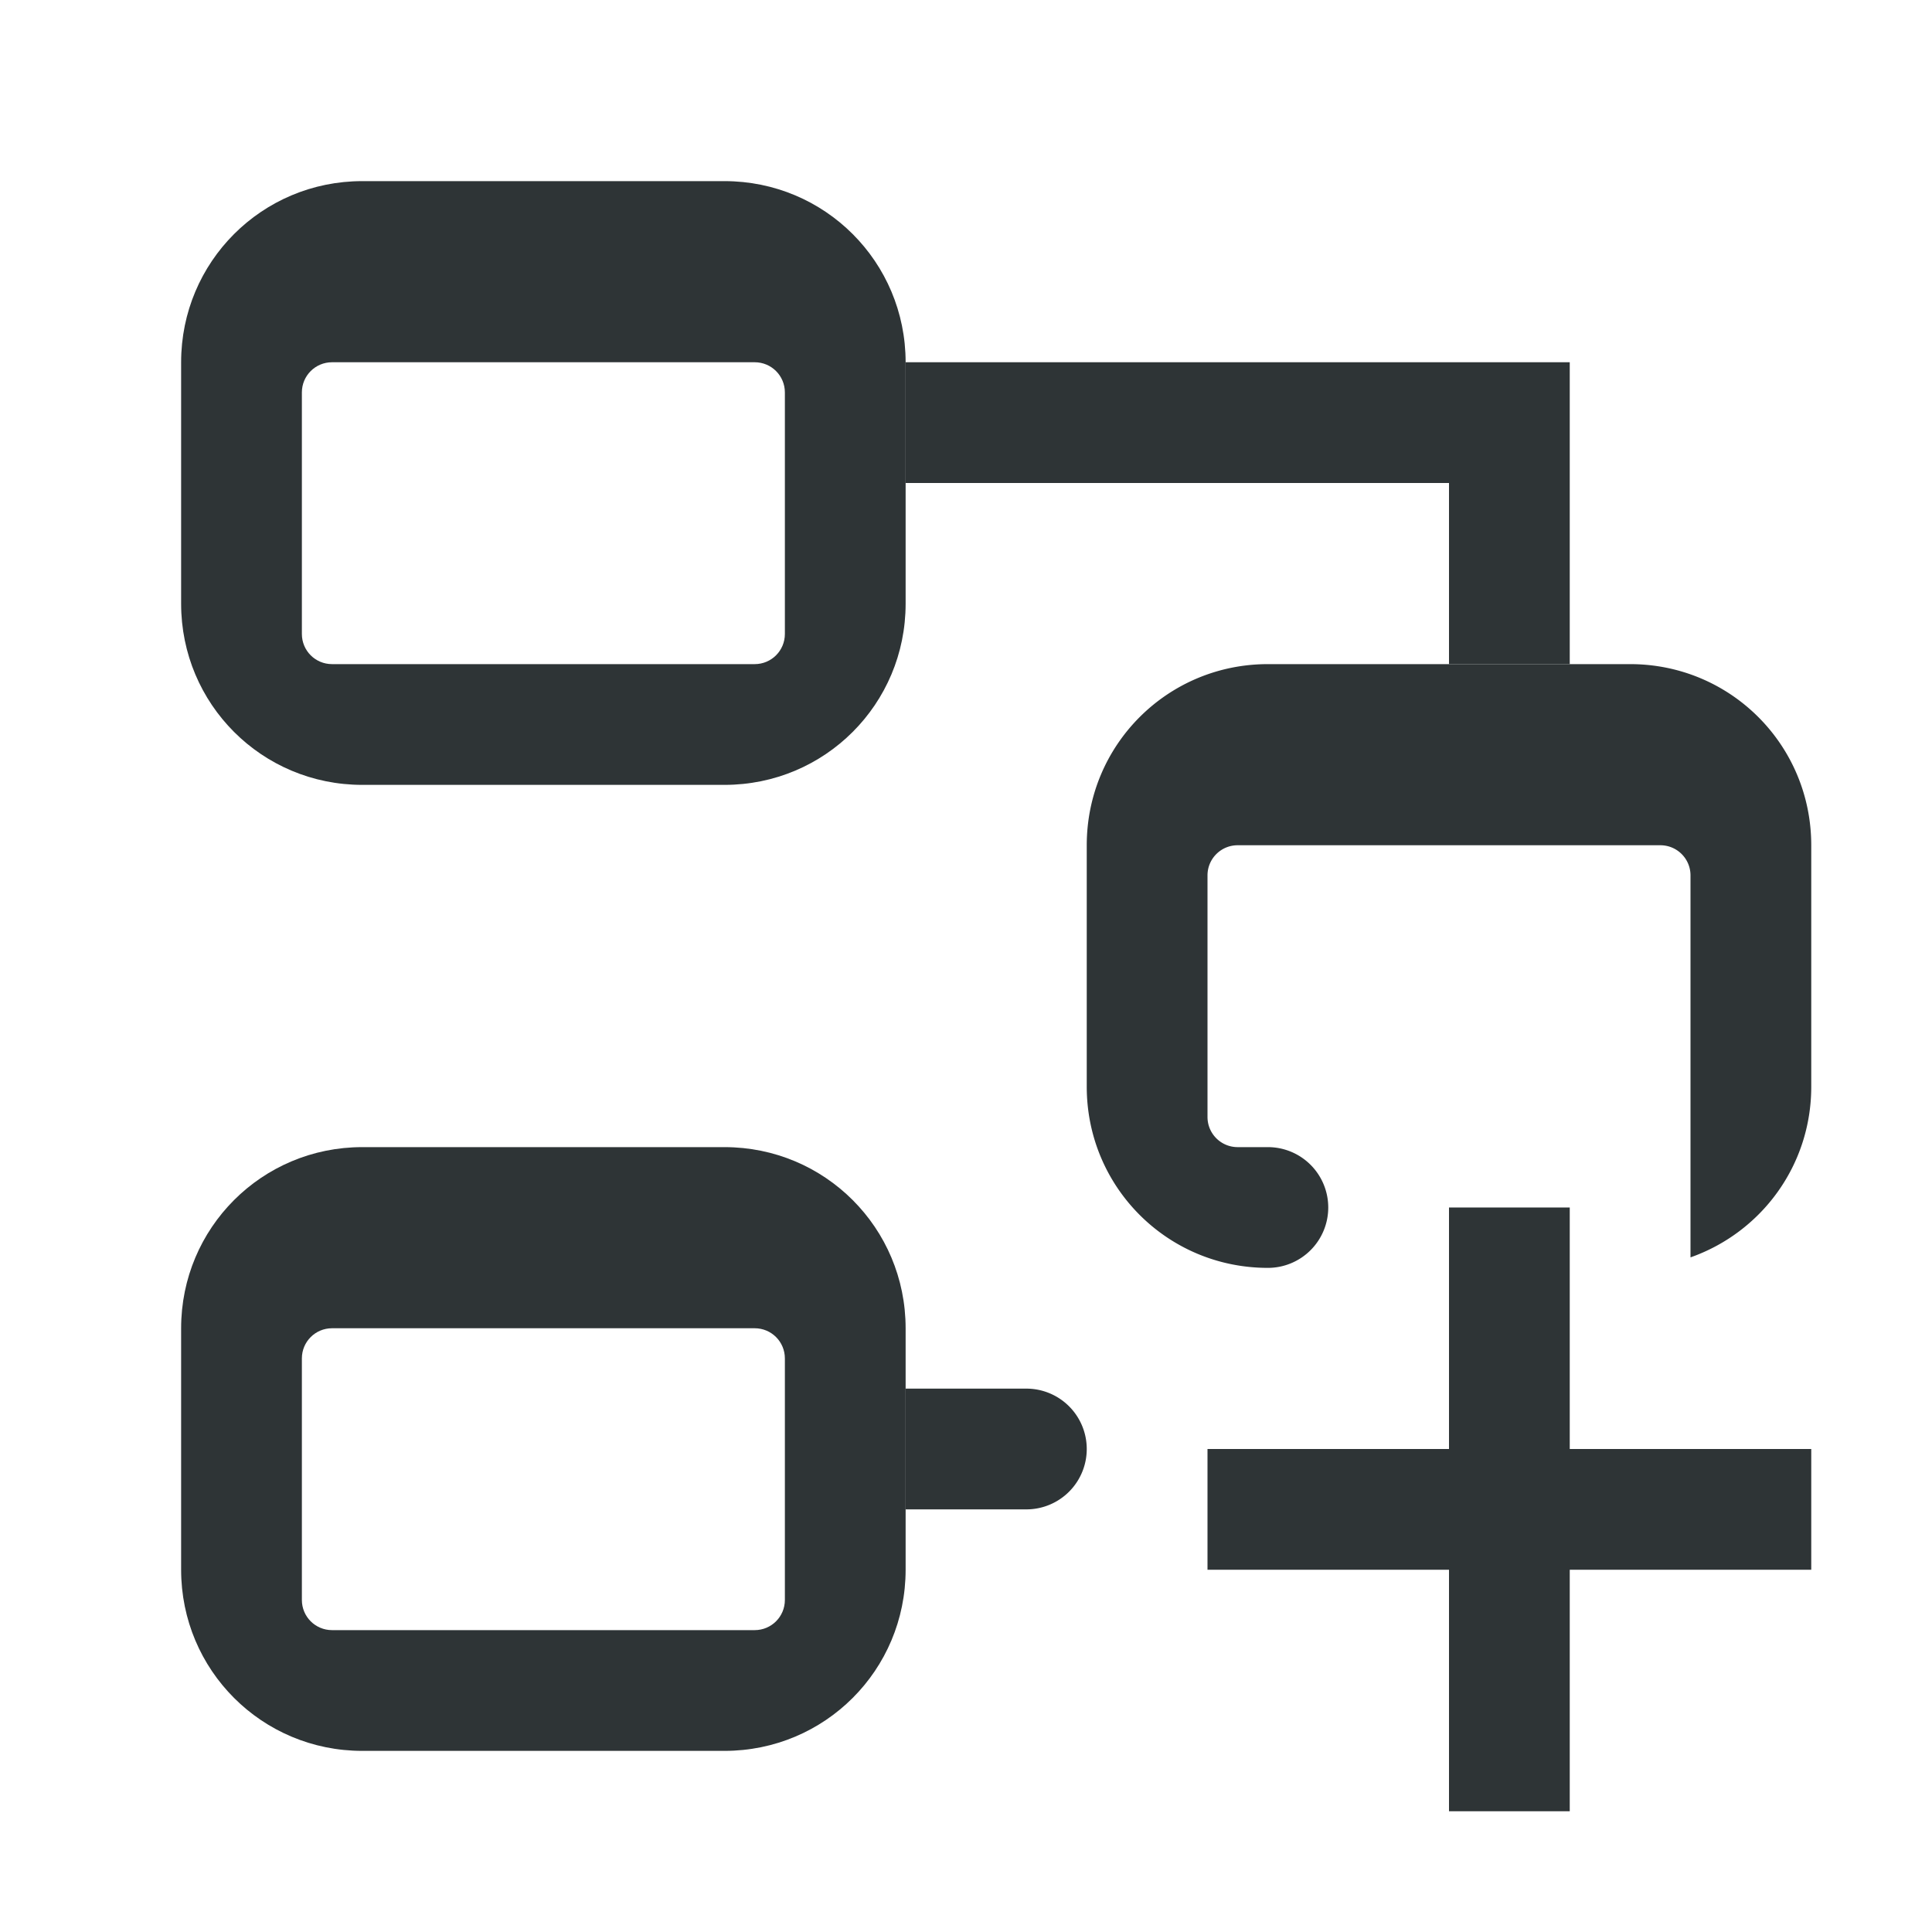 <svg height="32" viewBox="0 0 32 32" width="32" xmlns="http://www.w3.org/2000/svg"><g fill="#2e3436"><path d="m15 6v2h9v3h2v-3-.5-1.5zm0 17v2h2a1 1 0 0 0 1-1 1 1 0 0 0 -1-1z"/><path d="m6 3c-1.662 0-3 1.338-3 3v4c0 1.662 1.338 3 3 3h6c1.662 0 3-1.338 3-3v-4c0-1.662-1.338-3-3-3zm-.5 3h7c.277 0 .5.223.5.5v4c0 .277-.223.5-.5.5h-7c-.277 0-.5-.223-.5-.5v-4c0-.277.223-.5.5-.5z"/><path d="m6 19c-1.662 0-3 1.338-3 3v4c0 1.662 1.338 3 3 3h6c1.662 0 3-1.338 3-3v-4c0-1.662-1.338-3-3-3zm-.5 3h7c.277 0 .5.223.5.5v4c0 .277-.223.5-.5.5h-7c-.277 0-.5-.223-.5-.5v-4c0-.277.223-.5.5-.5z"/><path d="m21 11c-1.662 0-3 1.338-3 3v4c0 1.662 1.338 3 3 3a1 1 0 0 0 1-1 1 1 0 0 0 -1-1h-.5c-.277 0-.5-.223-.5-.5v-4c0-.277.223-.5.5-.5h7c.277 0 .5.223.5.5v6.326c1.167-.411 2-1.516 2-2.826v-4c0-1.662-1.338-3-3-3z"/><path d="m24 20v4h-4v2h4v4h2v-4h4v-2h-4v-4z"/></g></svg>
